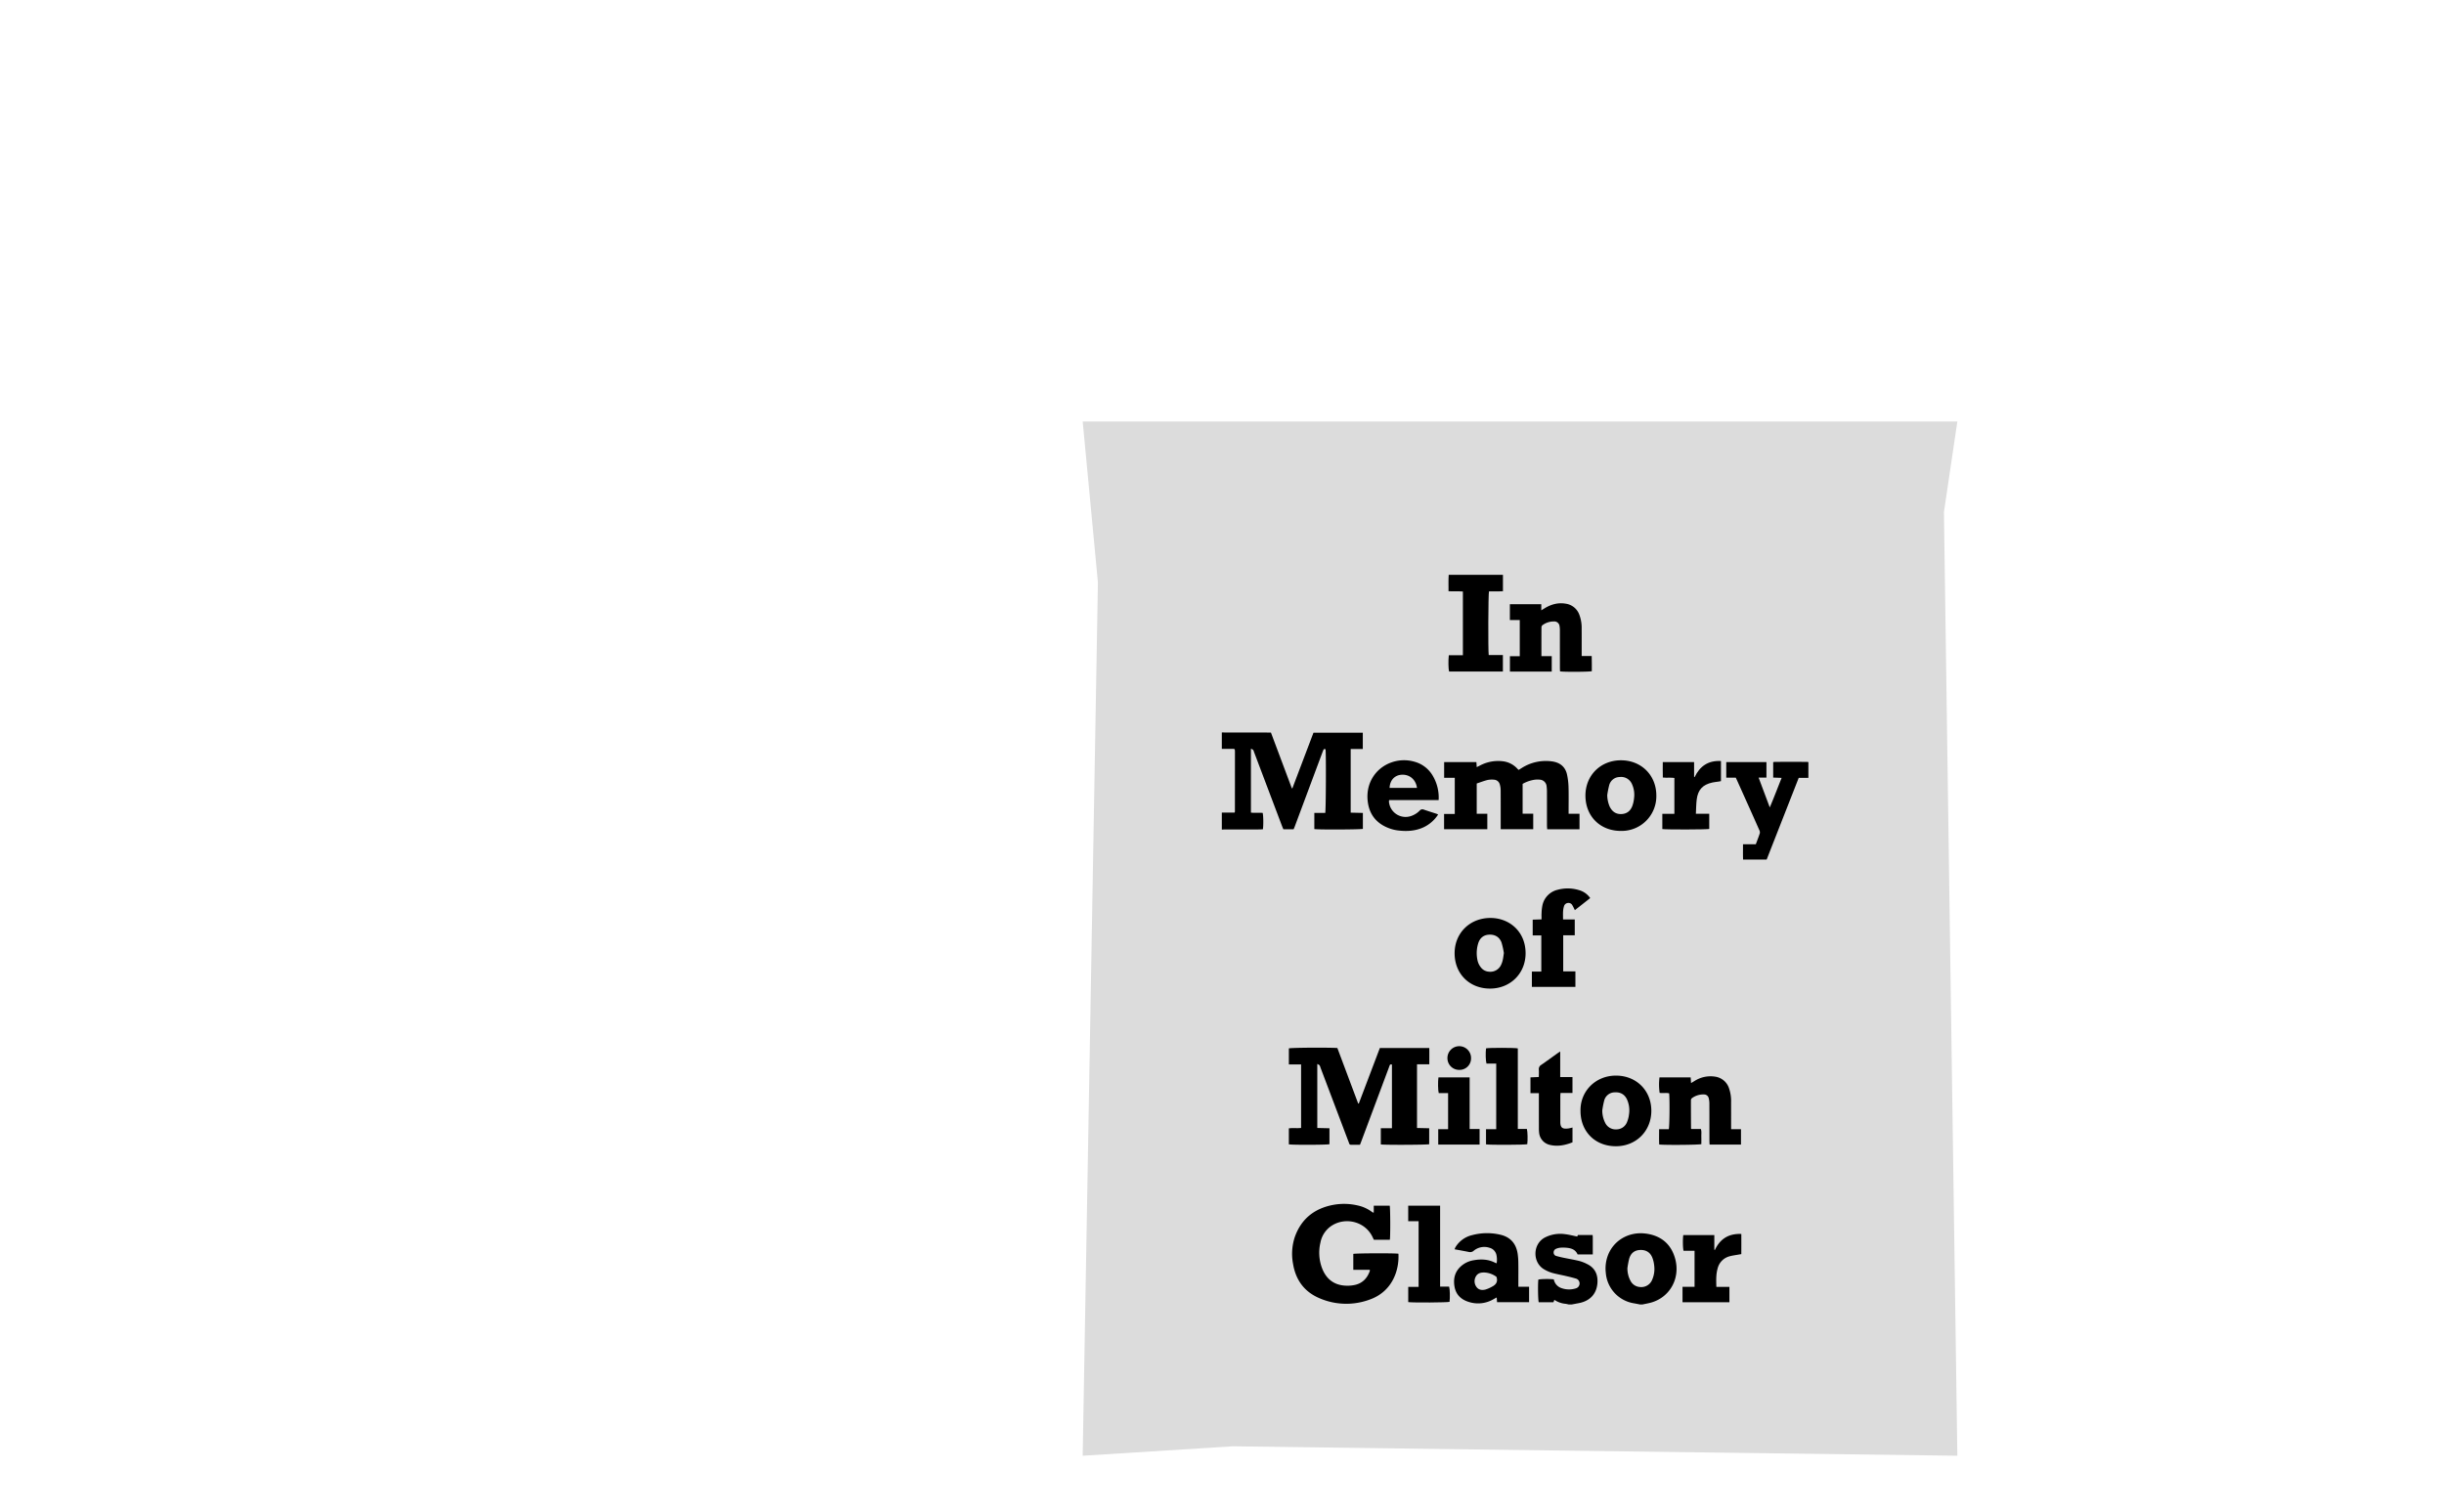 <svg xmlns="http://www.w3.org/2000/svg" width="1048.833" height="649.124" viewBox="0 0 148.833 949.124">
  <g id="Group_22" data-name="Group 22" transform="translate(-20.806 250.766)">
    <path id="Path_693" data-name="Path 693" d="M556.639,662.889l-454.793-5.921-94.04,5.921,9.556-548.133L7.806,13.766H556.639l-8.414,56.857Z" fill="#dcdcdc"/>
    <g id="Group_20" data-name="Group 20" transform="translate(95.108 110)">
      <path id="Path_694" data-name="Path 694" d="M59.5,130.972l28.292.042c.789,0,1.577,0,2.53,0l13.1,34.956.363.034c4.4-11.6,8.793-23.191,13.224-34.873h30.96v10.2h-7.6v39.959l7.648.174v10c-1.344.439-27.821.571-30.464.13V181.449H124.4c.444-1.581.567-37.266.194-39.88-.628-.356-1.115-.25-1.4.459q-.372.914-.718,1.842-8.564,22.967-17.132,45.934c-.228.613-.493,1.212-.779,1.9H98.112c-.3-.736-.64-1.508-.937-2.293Q88.436,166.3,79.7,143.186a4.038,4.038,0,0,0-.525-1.267,5.278,5.278,0,0,0-1.4-.768v40.113c2.46.294,4.95-.022,7.361.182.446,1.476.539,7.714.15,10.279-.652.032-1.349.095-2.047.1q-10.783.01-21.566.008c-.723,0-1.444.063-2.167.1V181.239H67.52a2.481,2.481,0,0,0,.2-.632q.023-18.848.025-37.7a10.973,10.973,0,0,0-.1-1.172c-.007-.054-.076-.1-.12-.149s-.095-.091-.343-.328H59.5Z" transform="translate(-59.504 -32.02)"/>
      <path id="Path_696" data-name="Path 696" d="M298.477,151.947H292.4q-10.044,25.6-20.112,51.272H257.506c-.142-3.178-.039-6.3-.056-9.622h8.036c.9-2.425,1.812-4.678,2.538-6.988a3.283,3.283,0,0,0-.4-2.02q-5.005-11.29-10.076-22.551-1.857-4.149-3.727-8.291c-.268-.594-.556-1.18-.917-1.944h-5.959v-9.769h25.214v9.749h-4.917c2.362,6.3,4.595,12.262,7.01,18.7,2.685-6.307,4.933-12.292,7.44-18.537l-5.3-.191v-9.686a8.068,8.068,0,0,1,1.15-.171q9.985-.015,19.972,0a6.184,6.184,0,0,1,.968.149Z" transform="translate(69.584 -24.497)"/>
      <path id="Path_697" data-name="Path 697" d="M128.762,72.375v10.3c-2.925.193-5.87-.019-8.763.117-.454,1.459-.6,36.748-.164,39.949h8.894v10.352H94.971c-.444-1.366-.564-7.05-.177-10.233h8.84V82.853c-2.9-.263-5.843.032-9.019-.182.03-3.494-.128-6.892.11-10.3Z" transform="translate(47.639 -72.375)"/>
      <path id="Path_698" data-name="Path 698" d="M223.689,361.788c-1.283-.247-2.563-.513-3.85-.735a21.005,21.005,0,0,1-17.6-19.163,23.352,23.352,0,0,1,1.834-12.159c4.149-9.041,13.434-13.575,22.858-12.476,9.313,1.088,15.842,6,18.618,15.066,3.913,12.777-3.078,25.313-15.5,28.446-1.577.4-3.185.682-4.777,1.02Zm-7.895-22.73a16.652,16.652,0,0,0,2,8.006,7.167,7.167,0,0,0,5.883,3.772,7.356,7.356,0,0,0,7.7-4.661,16.864,16.864,0,0,0,1.221-8.886,18.779,18.779,0,0,0-1.187-4.951c-1.393-3.4-4.156-4.958-7.844-4.737-3.328.2-5.627,1.971-6.658,5.478A56.753,56.753,0,0,0,215.794,339.059Z" transform="translate(38.703 96.16)"/>
      <path id="Path_699" data-name="Path 699" d="M196.916,361.629c-.628-.133-1.251-.3-1.885-.4a14.8,14.8,0,0,1-7.111-2.508l-.591,1.523H178.1c-.451-1.481-.594-10.74-.248-14.214,1.344-.412,7.047-.512,9.708-.147a7.185,7.185,0,0,0,4.784,5.471,14.105,14.105,0,0,0,9.306.093,3.207,3.207,0,0,0,.181-5.936c-2.124-.675-4.306-1.185-6.481-1.7-2.943-.694-5.934-1.214-8.847-2.018a22.632,22.632,0,0,1-4.7-2.025c-7.771-4.23-7.651-16.068.184-20.166a21.093,21.093,0,0,1,12.469-2.114c2.6.3,5.149.974,7.829,1.5l.366-.947h9.271c.037.557.093,1,.095,1.451.007,3.546,0,7.091,0,10.752H202.5c-1.418-3.323-4.421-4.082-7.716-4.266a20.606,20.606,0,0,0-3.355.042,8.472,8.472,0,0,0-2.452.675,2.421,2.421,0,0,0-1.525,2.346,2.168,2.168,0,0,0,1.714,2.16c1.51.446,3.05.8,4.592,1.12,3.283.686,6.6,1.223,9.855,2.026a24.5,24.5,0,0,1,4.941,1.959c4.912,2.442,6.775,6.643,6.378,11.9-.52,6.888-4.754,11.316-11.806,12.613-1.412.26-2.818.534-4.228.8Z" transform="translate(20.754 96.32)"/>
      <path id="Path_700" data-name="Path 700" d="M128.292,283.211q6.609-17.427,13.227-34.883H172.54c.029,3.374.022,6.687,0,10.235h-7.709v39.961c2.531.057,5.051.115,7.641.176v10.024c-1.451.4-27.5.52-30.351.128V298.685H149.1v-39.9a.905.905,0,0,0-1.425.483c-.177.426-.326.863-.486,1.3q-8.681,23.235-17.361,46.473c-.228.611-.478,1.214-.794,2.01-1.9,0-3.791-.007-5.684,0-1.013.007-1.076-.848-1.317-1.479-1.65-4.308-3.264-8.628-4.9-12.94q-6.469-17.1-12.94-34.2a4.147,4.147,0,0,0-.525-1.268,5.488,5.488,0,0,0-1.412-.8v40.152l7.638.186v10.005c-1.42.437-23.333.52-25.484.078V298.766c2.493-.387,5.054.051,7.68-.274V258.646H84.424V248.564c1.522-.442,23.633-.623,30.43-.233L127.9,283.144Z" transform="translate(-42.351 48.656)"/>
      <path id="Path_701" data-name="Path 701" d="M177.625,184.4v-2.312c0-7.322.025-14.644-.024-21.965a13.534,13.534,0,0,0-.554-3.881,3.958,3.958,0,0,0-3.634-2.916,13.246,13.246,0,0,0-4.114.2c-2.283.571-4.492,1.439-6.723,2.182v18.981h6.648v9.718H142.087v-9.58H148.8V152.133h-6.669V142.26h20.237l.218,3.178c.751-.375,1.38-.689,2.01-1a24.323,24.323,0,0,1,14.345-2.683,14.68,14.68,0,0,1,9.269,4.806c.172.193.383.351.682.621.615-.378,1.216-.757,1.824-1.125a28.134,28.134,0,0,1,19.287-4.193c4.887.741,8.15,3.362,9.24,8.214a42.788,42.788,0,0,1,.946,8.023c.147,4.745.041,9.5.041,14.247v2.373h6.841v9.713H206.8c-.051-.8-.14-1.554-.142-2.312-.012-6.993,0-13.986-.017-20.977a26.209,26.209,0,0,0-.2-3.551,4.561,4.561,0,0,0-4.409-4.3,13.887,13.887,0,0,0-3.732.147,21.919,21.919,0,0,0-6.917,2.5v18.733h6.648V184.4Z" transform="translate(-2.63 -24.735)"/>
      <path id="Path_702" data-name="Path 702" d="M136.854,311.57v-4.252h10.011c.388,1.474.466,19.16.083,21.391H136.928c-.218-.444-.507-1.018-.779-1.6-4.451-9.563-16.227-12.69-24.9-7.727a16.153,16.153,0,0,0-7.824,10.941,27.5,27.5,0,0,0,1.032,16.345c2.653,6.8,7.64,10.6,15.033,10.852a21.614,21.614,0,0,0,5.872-.554c4.595-1.14,7.447-4.266,9-8.655a2.869,2.869,0,0,0,.008-.75H124.015V337.57c1.381-.429,26.3-.513,28.313-.1.566,9.892-3.469,23.447-17.716,28.649a42.31,42.31,0,0,1-31.847-.743c-9.494-4.014-14.9-11.454-16.559-21.581a33.529,33.529,0,0,1,1.032-16.617c4-11.52,12.292-18.115,24.1-20.366a37.541,37.541,0,0,1,15.519.375,22.959,22.959,0,0,1,8.6,3.848c.316.233.66.429,1,.63C136.5,311.693,136.575,311.644,136.854,311.57Z" transform="translate(-41.51 88.643)"/>
      <path id="Path_703" data-name="Path 703" d="M137.186,116.14h6.471v9.669H117.422v-9.644H123.6V93.49H117.39V83.55c6.53-.037,13.013-.01,19.7-.019v3.845c.91-.557,1.5-.919,2.086-1.275,4.071-2.467,8.4-3.713,13.2-2.9a10.655,10.655,0,0,1,8.545,6.812,23.163,23.163,0,0,1,1.51,8.91c.035,4.944.01,9.891.01,14.835v2.3h6.294c.025,1.714.057,3.264.069,4.816.012,1.577,0,3.156,0,4.7-1.511.451-17.556.542-19.938.115-.029-.659-.086-1.363-.086-2.067q-.01-11.67-.012-23.341a16.079,16.079,0,0,0-.2-2.952,3.3,3.3,0,0,0-3.587-2.967,11.834,11.834,0,0,0-7.03,2.256,1.8,1.8,0,0,0-.735,1.25C137.171,103.858,137.186,109.848,137.186,116.14Z" transform="translate(63.361 -65.089)"/>
      <path id="Path_704" data-name="Path 704" d="M267.185,291.956h6.192v9.666h-19.7c-.037-.692-.1-1.383-.106-2.074-.007-7.913.012-15.826-.024-23.738a13.6,13.6,0,0,0-.417-3.312,3.009,3.009,0,0,0-3.048-2.342,11.917,11.917,0,0,0-7.415,2.286,1.8,1.8,0,0,0-.7,1.27c-.015,5.932.03,11.863.066,17.794,0,.056.056.112.182.348h6.007c.508,1.69.221,3.264.268,4.811.049,1.574.01,3.151.01,4.678-1.525.48-22.125.657-26.426.243-.174-3.136-.061-6.307-.078-9.626h6.073c.491-1.488.647-19.118.225-22.505-1.939-.458-3.992.061-5.956-.287a37.005,37.005,0,0,1-.093-9.718h19.56l.245,3.57c.812-.485,1.471-.878,2.133-1.272a18.585,18.585,0,0,1,13.045-2.739,10.717,10.717,0,0,1,8.568,7.062,24.613,24.613,0,0,1,1.375,9.134c.025,4.813.007,9.627.007,14.44Z" transform="translate(52.39 55.975)"/>
      <path id="Path_705" data-name="Path 705" d="M172.774,360.4l-.225-2.991c-.758.415-1.378.748-1.991,1.094a19.073,19.073,0,0,1-15.463,1.738c-4.836-1.471-8.146-4.548-9.026-9.722-.942-5.527.579-10.179,5.191-13.611a15.493,15.493,0,0,1,6.486-2.786c4.7-.878,9.315-.79,13.7,1.447.284.144.6.226,1.076.405a14.255,14.255,0,0,0-.159-5.335,5.937,5.937,0,0,0-4.372-4.421,10.367,10.367,0,0,0-9.874,1.89,3.346,3.346,0,0,1-3.072.74c-2.9-.579-5.821-1.1-8.928-1.674a12.476,12.476,0,0,1,.643-1.44,16.689,16.689,0,0,1,10.338-7.43,36.275,36.275,0,0,1,17.623-.3c6.3,1.408,9.924,5.448,10.956,11.767a42.03,42.03,0,0,1,.451,6.1c.066,4.22.02,8.442.02,12.663v2.155h6.728V360.4Zm-.363-15.924a13.968,13.968,0,0,0-7-2.7c-2.3-.152-4.58.12-5.873,2.356a5.983,5.983,0,0,0,.233,6.55c1.317,2,3.5,2.312,5.637,1.79a20.345,20.345,0,0,0,4.3-1.874C172.106,349.367,173.436,347.55,172.411,344.478Z" transform="translate(-0.071 96.139)"/>
      <path id="Path_706" data-name="Path 706" d="M168.021,244.232c-12.9-.1-22.118-9.474-22.015-22.39.1-12.7,9.826-22.09,22.8-21.929,11.823.147,21.821,8.768,21.737,22.308C190.458,234.96,180.752,244.334,168.021,244.232Zm8.891-22.311a49.066,49.066,0,0,0-1.434-6.495c-1.277-3.539-4.134-5.216-7.847-5.031-3.458.174-5.868,2.1-6.905,5.733a20.766,20.766,0,0,0-.4,10.151,10.657,10.657,0,0,0,2.381,4.917,6.825,6.825,0,0,0,4.789,2.432,7.423,7.423,0,0,0,7.783-4.536C176.354,226.837,176.544,224.419,176.912,221.922Z" transform="translate(0.068 15.457)"/>
      <path id="Path_707" data-name="Path 707" d="M192.788,280.708c-.277-12.333,9.354-22.211,22.265-22.2,12.76.007,22.161,9.345,22.178,22.051S227.71,302.828,215,302.833C202.01,302.838,192.8,293.665,192.788,280.708Zm13.653-.3a17.319,17.319,0,0,0,1.815,7.7,7.291,7.291,0,0,0,7.082,4.142,7.131,7.131,0,0,0,6.694-4.722,17.117,17.117,0,0,0,1.167-4.573,16.627,16.627,0,0,0-1.314-9.659c-1.57-3.133-4.18-4.536-7.775-4.286a6.858,6.858,0,0,0-6.473,5.225A55.208,55.208,0,0,0,206.441,280.41Z" transform="translate(32.283 55.809)"/>
      <path id="Path_708" data-name="Path 708" d="M194.617,163.505c-.027-12.706,9.507-22.194,22.3-22.194,12.746,0,22.166,9.364,22.183,22.056a21.754,21.754,0,0,1-22.248,22.27C203.876,185.641,194.642,176.451,194.617,163.505Zm13.685-.339a18.938,18.938,0,0,0,1.515,7.179c1.495,3.043,3.784,4.835,7.329,4.711s5.78-2.047,6.946-5.223a19.505,19.505,0,0,0,1.039-4.806,16.094,16.094,0,0,0-1.363-8.877,7.417,7.417,0,0,0-7.748-4.337,6.838,6.838,0,0,0-6.5,5.184A55.174,55.174,0,0,0,208.3,163.166Z" transform="translate(33.547 -24.9)"/>
      <path id="Path_709" data-name="Path 709" d="M158.285,166.31H127.278a3.381,3.381,0,0,0-.172.821,10.468,10.468,0,0,0,13.852,9.178,13.534,13.534,0,0,0,5.476-3.435,2.2,2.2,0,0,1,2.633-.561c2.675.924,5.382,1.758,8.072,2.638a6.6,6.6,0,0,1,.821.434,22.03,22.03,0,0,1-8.975,7.915c-5.059,2.386-10.407,2.724-15.855,2.1a24.442,24.442,0,0,1-4.82-1.035c-8.18-2.688-13.283-8.145-14.457-16.814-1.611-11.9,5.086-21.386,14.632-24.83a23.549,23.549,0,0,1,14.769-.464,19.029,19.029,0,0,1,10.9,8.042A26.732,26.732,0,0,1,158.285,166.31Zm-30.776-7.665H144.7c-.7-5.172-4.541-8.476-9.47-8.261C130.758,150.578,127.725,153.763,127.509,158.645Z" transform="translate(-22.24 -24.914)"/>
      <path id="Path_711" data-name="Path 711" d="M201.686,202.569c-.561-1.113-.983-2.069-1.51-2.964a2.741,2.741,0,0,0-2.758-1.557,2.866,2.866,0,0,0-2.574,2.148,13.616,13.616,0,0,0-.545,3.1c-.09,1.63-.024,3.269-.024,5.125h7.344v9.933h-7.244V241h7.651v9.75H174.716V241.13h5.917V218.437h-5.405v-9.9l5.552-.172c0-1.415-.068-2.658.017-3.891a27.809,27.809,0,0,1,.569-5.086,12.713,12.713,0,0,1,9.529-9.61,24.065,24.065,0,0,1,13.466.243,12.587,12.587,0,0,1,6.956,4.98C208.111,197.52,204.933,200.016,201.686,202.569Z" transform="translate(19.841 7.897)"/>
      <path id="Path_712" data-name="Path 712" d="M148.787,306.861v50.765h5.652c.51,1.6.615,7.06.253,9.571-1.336.429-22.764.583-25.91.164v-9.553h6.5c.008-13.815,0-27.412.005-41.238h-6.527v-9.71Z" transform="translate(-11.808 89.113)"/>
      <path id="Path_713" data-name="Path 713" d="M177.708,248.53V299.09h5.684c.478,1.559.581,6.991.245,9.571-1.358.426-23.468.535-25.888.1v-9.521h6.4c.027-13.78.007-27.377.013-41.185h-6.111c-.527-1.552-.645-6.89-.279-9.551C159.315,248.078,175.95,248.068,177.708,248.53Z" transform="translate(8.028 48.702)"/>
      <path id="Path_714" data-name="Path 714" d="M244.242,174.686h8.379v9.538c-1.407.383-27.115.464-29.436.069v-9.566h7.57v-22.5c-2.3-.382-4.661.025-7.256-.277-.1-3.2-.032-6.378-.03-9.7h19.653v9.2l.333.25c3.322-6.976,8.641-10.541,16.524-10.1v12.621c-.559.1-1.059.206-1.562.284-1.3.2-2.621.307-3.9.593-5.971,1.329-8.98,4.527-9.749,10.624C244.406,168.586,244.416,171.492,244.242,174.686Z" transform="translate(53.222 -24.722)"/>
      <path id="Path_715" data-name="Path 715" d="M251.928,350.562h8.19v9.649H230.691V350.54h7.557V327.905h-6.91c-.471-1.56-.551-7.493-.159-9.852h19.466v9.192l.329.208c3.266-6.986,8.641-10.416,16.613-10.085.019,4.24.022,8.362-.008,12.653-.657.11-1.221.2-1.782.3-1.81.329-3.651.551-5.424,1.022a10.42,10.42,0,0,0-7.672,7.768C251.661,342.773,251.8,346.518,251.928,350.562Z" transform="translate(58.39 96.334)"/>
      <path id="Path_717" data-name="Path 717" d="M200.568,297.247v9.291c-4.666,1.869-9.452,2.808-14.438,1.559a8.7,8.7,0,0,1-6.534-7.842,23.957,23.957,0,0,1-.12-2.764q-.013-9.7-.005-19.391v-2.413h-5.281V265.78l5.245-.231c.012-1.562.127-3.057.007-4.532a3.081,3.081,0,0,1,1.542-3.1c3.421-2.354,6.763-4.823,10.142-7.239.469-.336.966-.633,1.731-1.131v16.044h7.7v9.956h-7.5c-.056.833-.128,1.4-.13,1.979q-.013,7.814-.005,15.632c0,.132,0,.263,0,.4-.069,4.153,1.643,4.72,5.226,4.257A24.181,24.181,0,0,0,200.568,297.247Z" transform="translate(19.479 49.641)"/>
      <path id="Path_718" data-name="Path 718" d="M139.958,301.319v-9.642h6.194V269.028h-5.877c-.475-1.569-.561-7.314-.179-9.86H159.67v32.379h6.241v9.772Z" transform="translate(-4.166 56.267)"/>
      <path id="Path_719" data-name="Path 719" d="M150.856,262.447a7.335,7.335,0,0,1-7.516-7.282,7.411,7.411,0,1,1,14.82-.159A7.2,7.2,0,0,1,150.856,262.447Z" transform="translate(-1.768 48.27)"/>
    </g>
  </g>
</svg>
